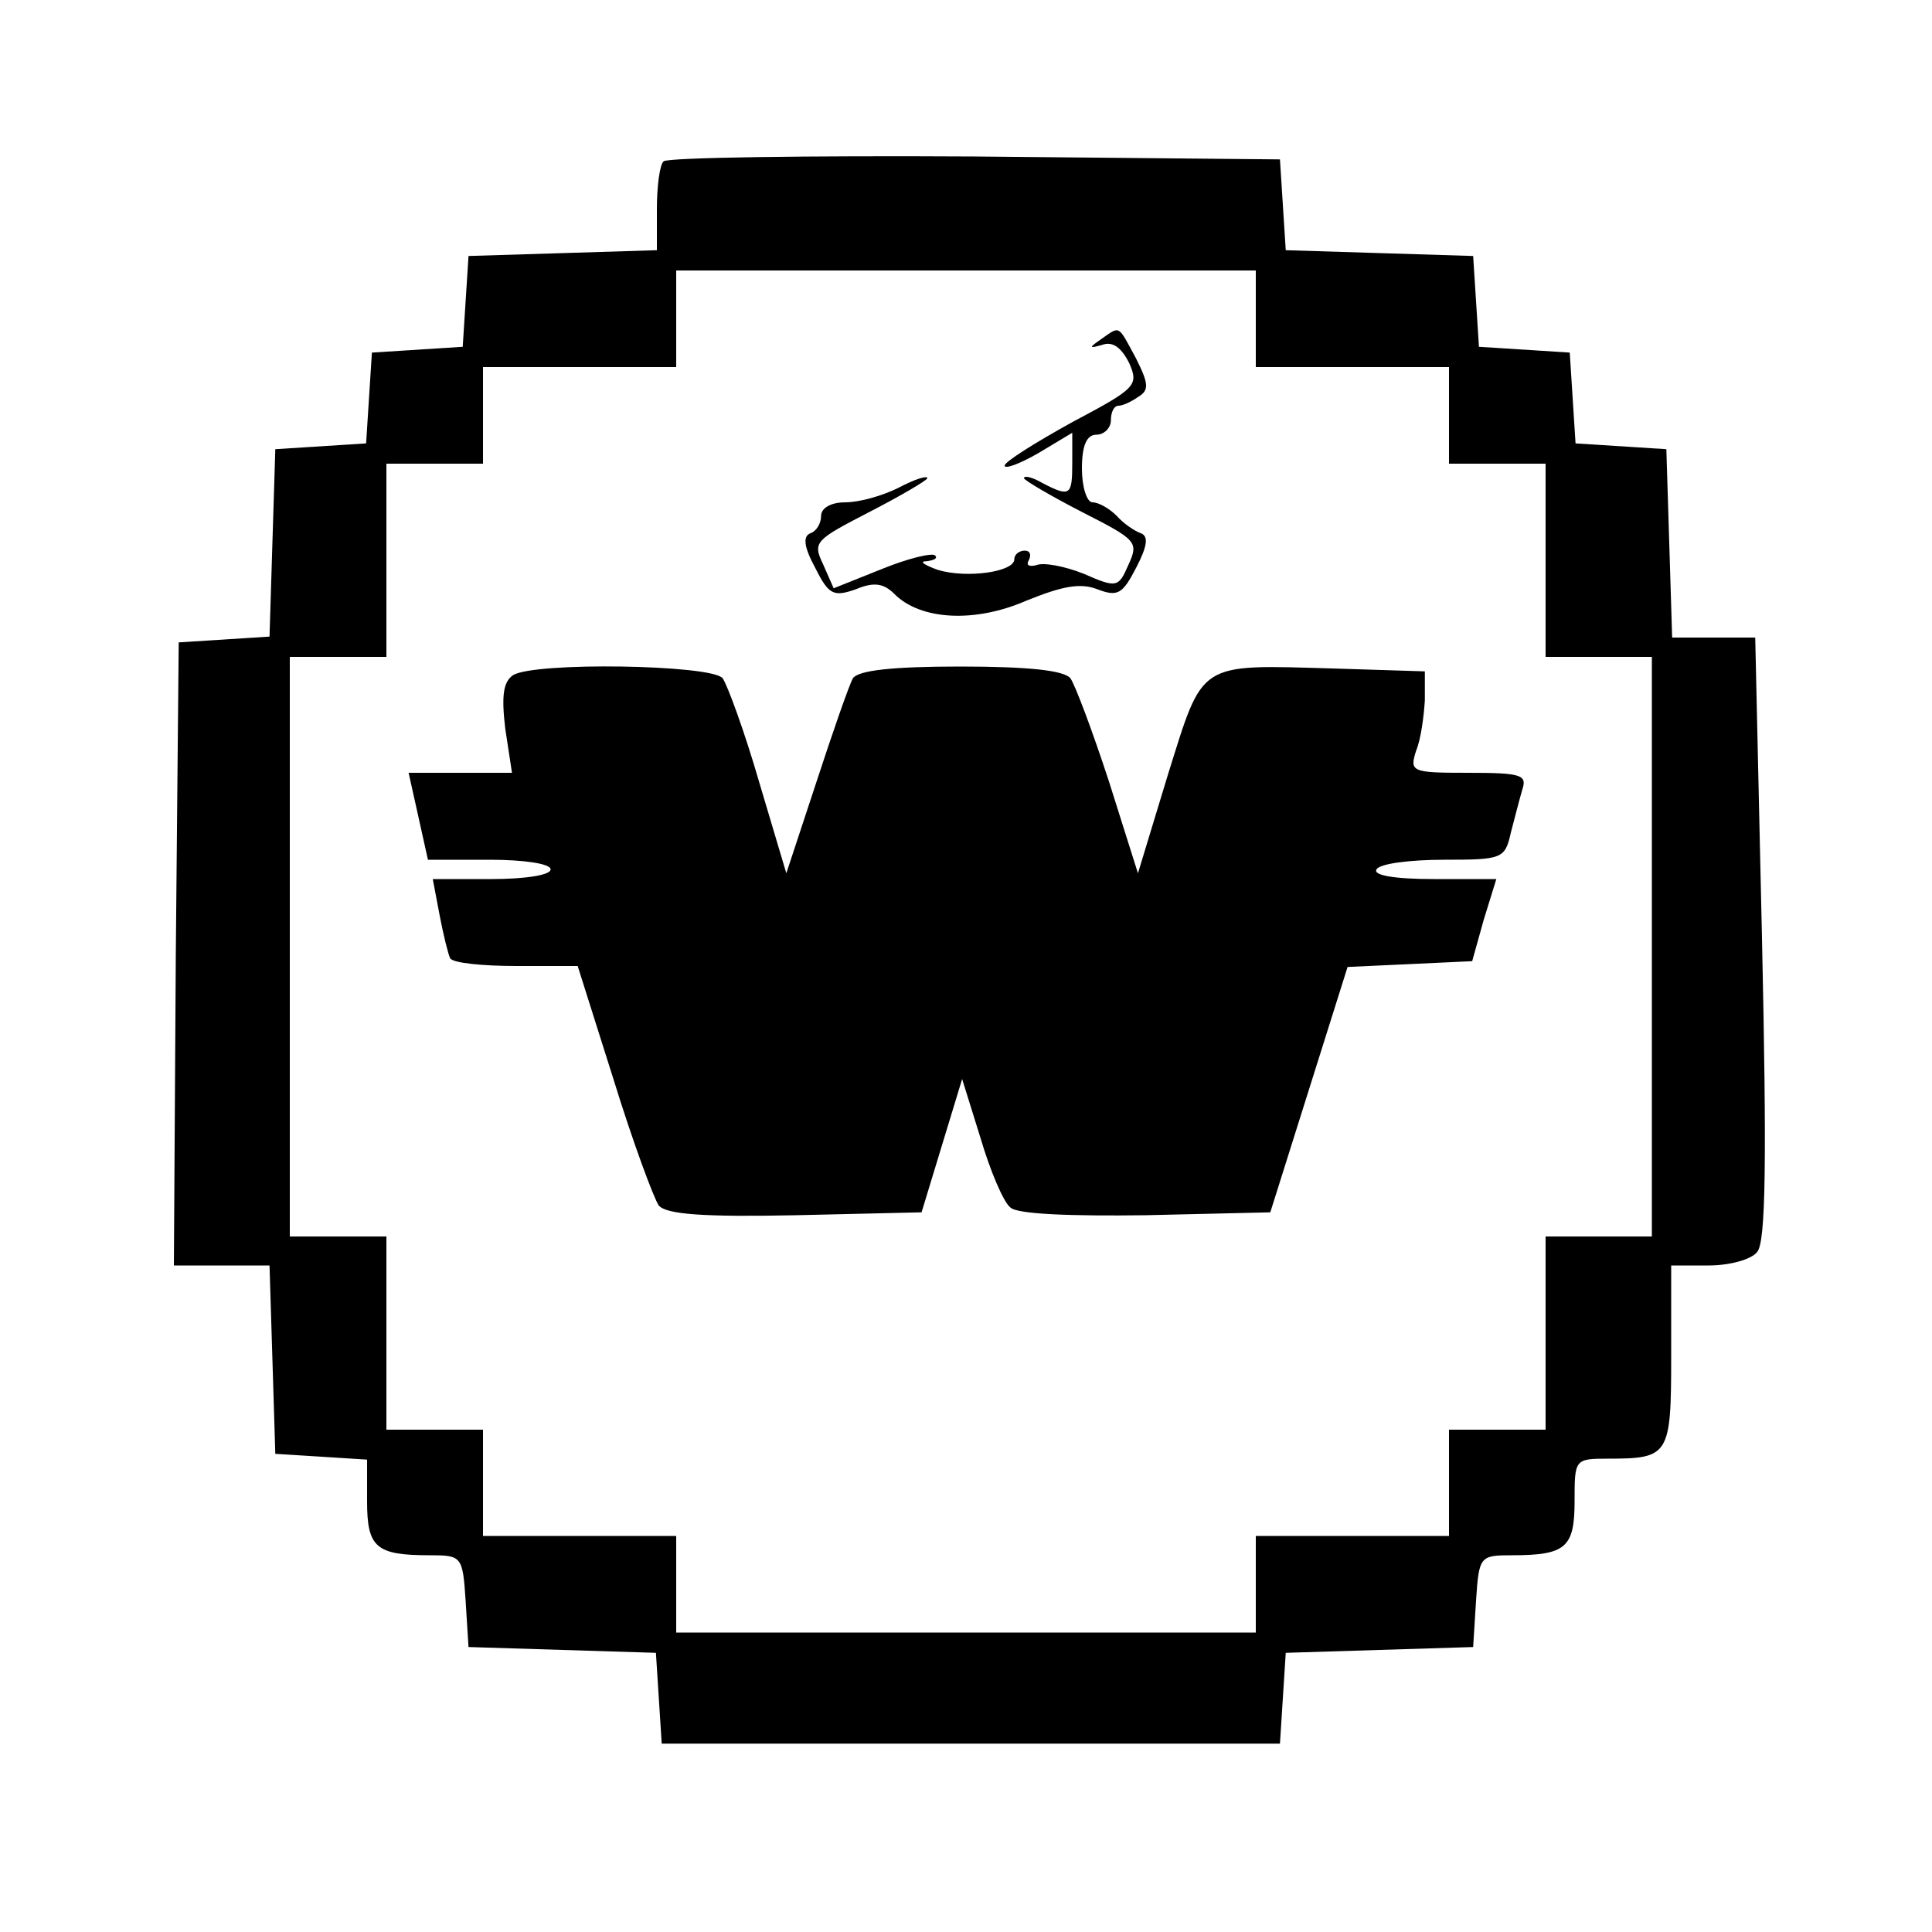 <?xml version="1.0" standalone="no"?>
<!DOCTYPE svg PUBLIC "-//W3C//DTD SVG 20010904//EN"
 "http://www.w3.org/TR/2001/REC-SVG-20010904/DTD/svg10.dtd">
<svg version="1.0" xmlns="http://www.w3.org/2000/svg"
 width="150pt" height="150pt" viewBox="0 0 150 150"
 preserveAspectRatio="xMidYMid meet">
<g transform="translate(0,150) scale(0.075,-0.075)"
fill="#000000" stroke="none">
<path d="M687 1833 c-4 -3 -7 -26 -7 -49 l0 -43 -97 -3 -98 -3 -3 -47 -3 -47
-47 -3 -47 -3 -3 -47 -3 -47 -47 -3 -47 -3 -3 -97 -3 -97 -47 -3 -47 -3 -3
-322 -2 -323 49 0 50 0 3 -97 3 -98 48 -3 47 -3 0 -43 c0 -48 9 -56 65 -56 33
0 34 -1 37 -47 l3 -48 97 -3 97 -3 3 -47 3 -47 320 0 320 0 3 47 3 47 97 3 97
3 3 48 c3 46 4 47 37 47 56 0 65 8 65 56 0 43 0 44 34 44 64 0 66 3 66 106 l0
94 39 0 c21 0 44 6 50 14 9 10 10 95 5 325 l-7 311 -43 0 -43 0 -3 98 -3 97
-47 3 -47 3 -3 47 -3 47 -47 3 -47 3 -3 47 -3 47 -97 3 -97 3 -3 47 -3 47
-316 3 c-173 1 -318 -1 -322 -5z m613 -163 l0 -50 100 0 100 0 0 -50 0 -50 50
0 50 0 0 -100 0 -100 55 0 55 0 0 -300 0 -300 -55 0 -55 0 0 -100 0 -100 -50
0 -50 0 0 -55 0 -55 -100 0 -100 0 0 -50 0 -50 -300 0 -300 0 0 50 0 50 -100
0 -100 0 0 55 0 55 -50 0 -50 0 0 100 0 100 -50 0 -50 0 0 300 0 300 50 0 50
0 0 100 0 100 50 0 50 0 0 50 0 50 100 0 100 0 0 50 0 50 300 0 300 0 0 -50z"/>
<path d="M1140 1649 c-13 -9 -13 -10 1 -6 11 4 20 -3 28 -19 10 -23 7 -26 -59
-61 -38 -21 -70 -41 -70 -45 0 -4 16 2 35 13 l35 21 0 -31 c0 -34 -2 -36 -31
-21 -10 6 -19 8 -19 5 0 -2 27 -18 60 -35 57 -29 59 -31 48 -55 -10 -23 -12
-24 -46 -9 -20 8 -42 12 -49 9 -8 -2 -11 0 -8 5 3 6 1 10 -4 10 -6 0 -11 -4
-11 -9 0 -13 -49 -20 -79 -11 -14 5 -20 9 -12 9 8 1 12 3 9 6 -3 3 -28 -3 -55
-14 l-50 -20 -11 25 c-11 23 -8 25 48 54 33 17 60 33 60 35 0 3 -13 -1 -30
-10 -16 -8 -40 -15 -55 -15 -15 0 -25 -6 -25 -14 0 -8 -5 -16 -11 -18 -8 -3
-7 -14 5 -36 14 -28 19 -30 42 -22 19 8 29 6 40 -5 27 -27 83 -30 136 -7 37
15 56 19 74 12 21 -8 26 -5 40 22 12 23 13 33 5 36 -6 2 -18 10 -25 18 -8 8
-19 14 -25 14 -6 0 -11 16 -11 35 0 24 5 35 15 35 8 0 15 7 15 15 0 8 3 15 8
15 4 0 13 4 20 9 12 7 11 14 -2 40 -19 35 -16 34 -36 20z"/>
<path d="M531 1301 c-10 -7 -12 -21 -8 -55 l7 -46 -54 0 -53 0 10 -45 10 -45
64 0 c35 0 63 -4 63 -10 0 -6 -27 -10 -61 -10 l-61 0 7 -37 c4 -21 9 -41 11
-45 3 -5 34 -8 69 -8 l63 0 37 -117 c20 -65 42 -124 47 -131 8 -9 45 -12 142
-10 l130 3 21 69 21 69 19 -61 c10 -34 24 -67 31 -72 7 -7 63 -9 140 -8 l129
3 40 127 40 127 65 3 64 3 12 43 13 42 -65 0 c-41 0 -63 4 -59 10 3 6 35 10
70 10 60 0 63 1 69 28 4 15 9 35 12 45 5 15 -2 17 -56 17 -59 0 -61 1 -54 23
5 12 8 36 9 52 l0 30 -95 3 c-141 4 -134 8 -171 -110 l-31 -102 -30 95 c-17
52 -35 100 -40 107 -7 8 -43 12 -114 12 -71 0 -105 -4 -111 -12 -4 -7 -21 -56
-38 -108 l-31 -94 -28 94 c-15 52 -33 101 -38 108 -12 14 -195 17 -217 3z"/>
</g>
</svg>
